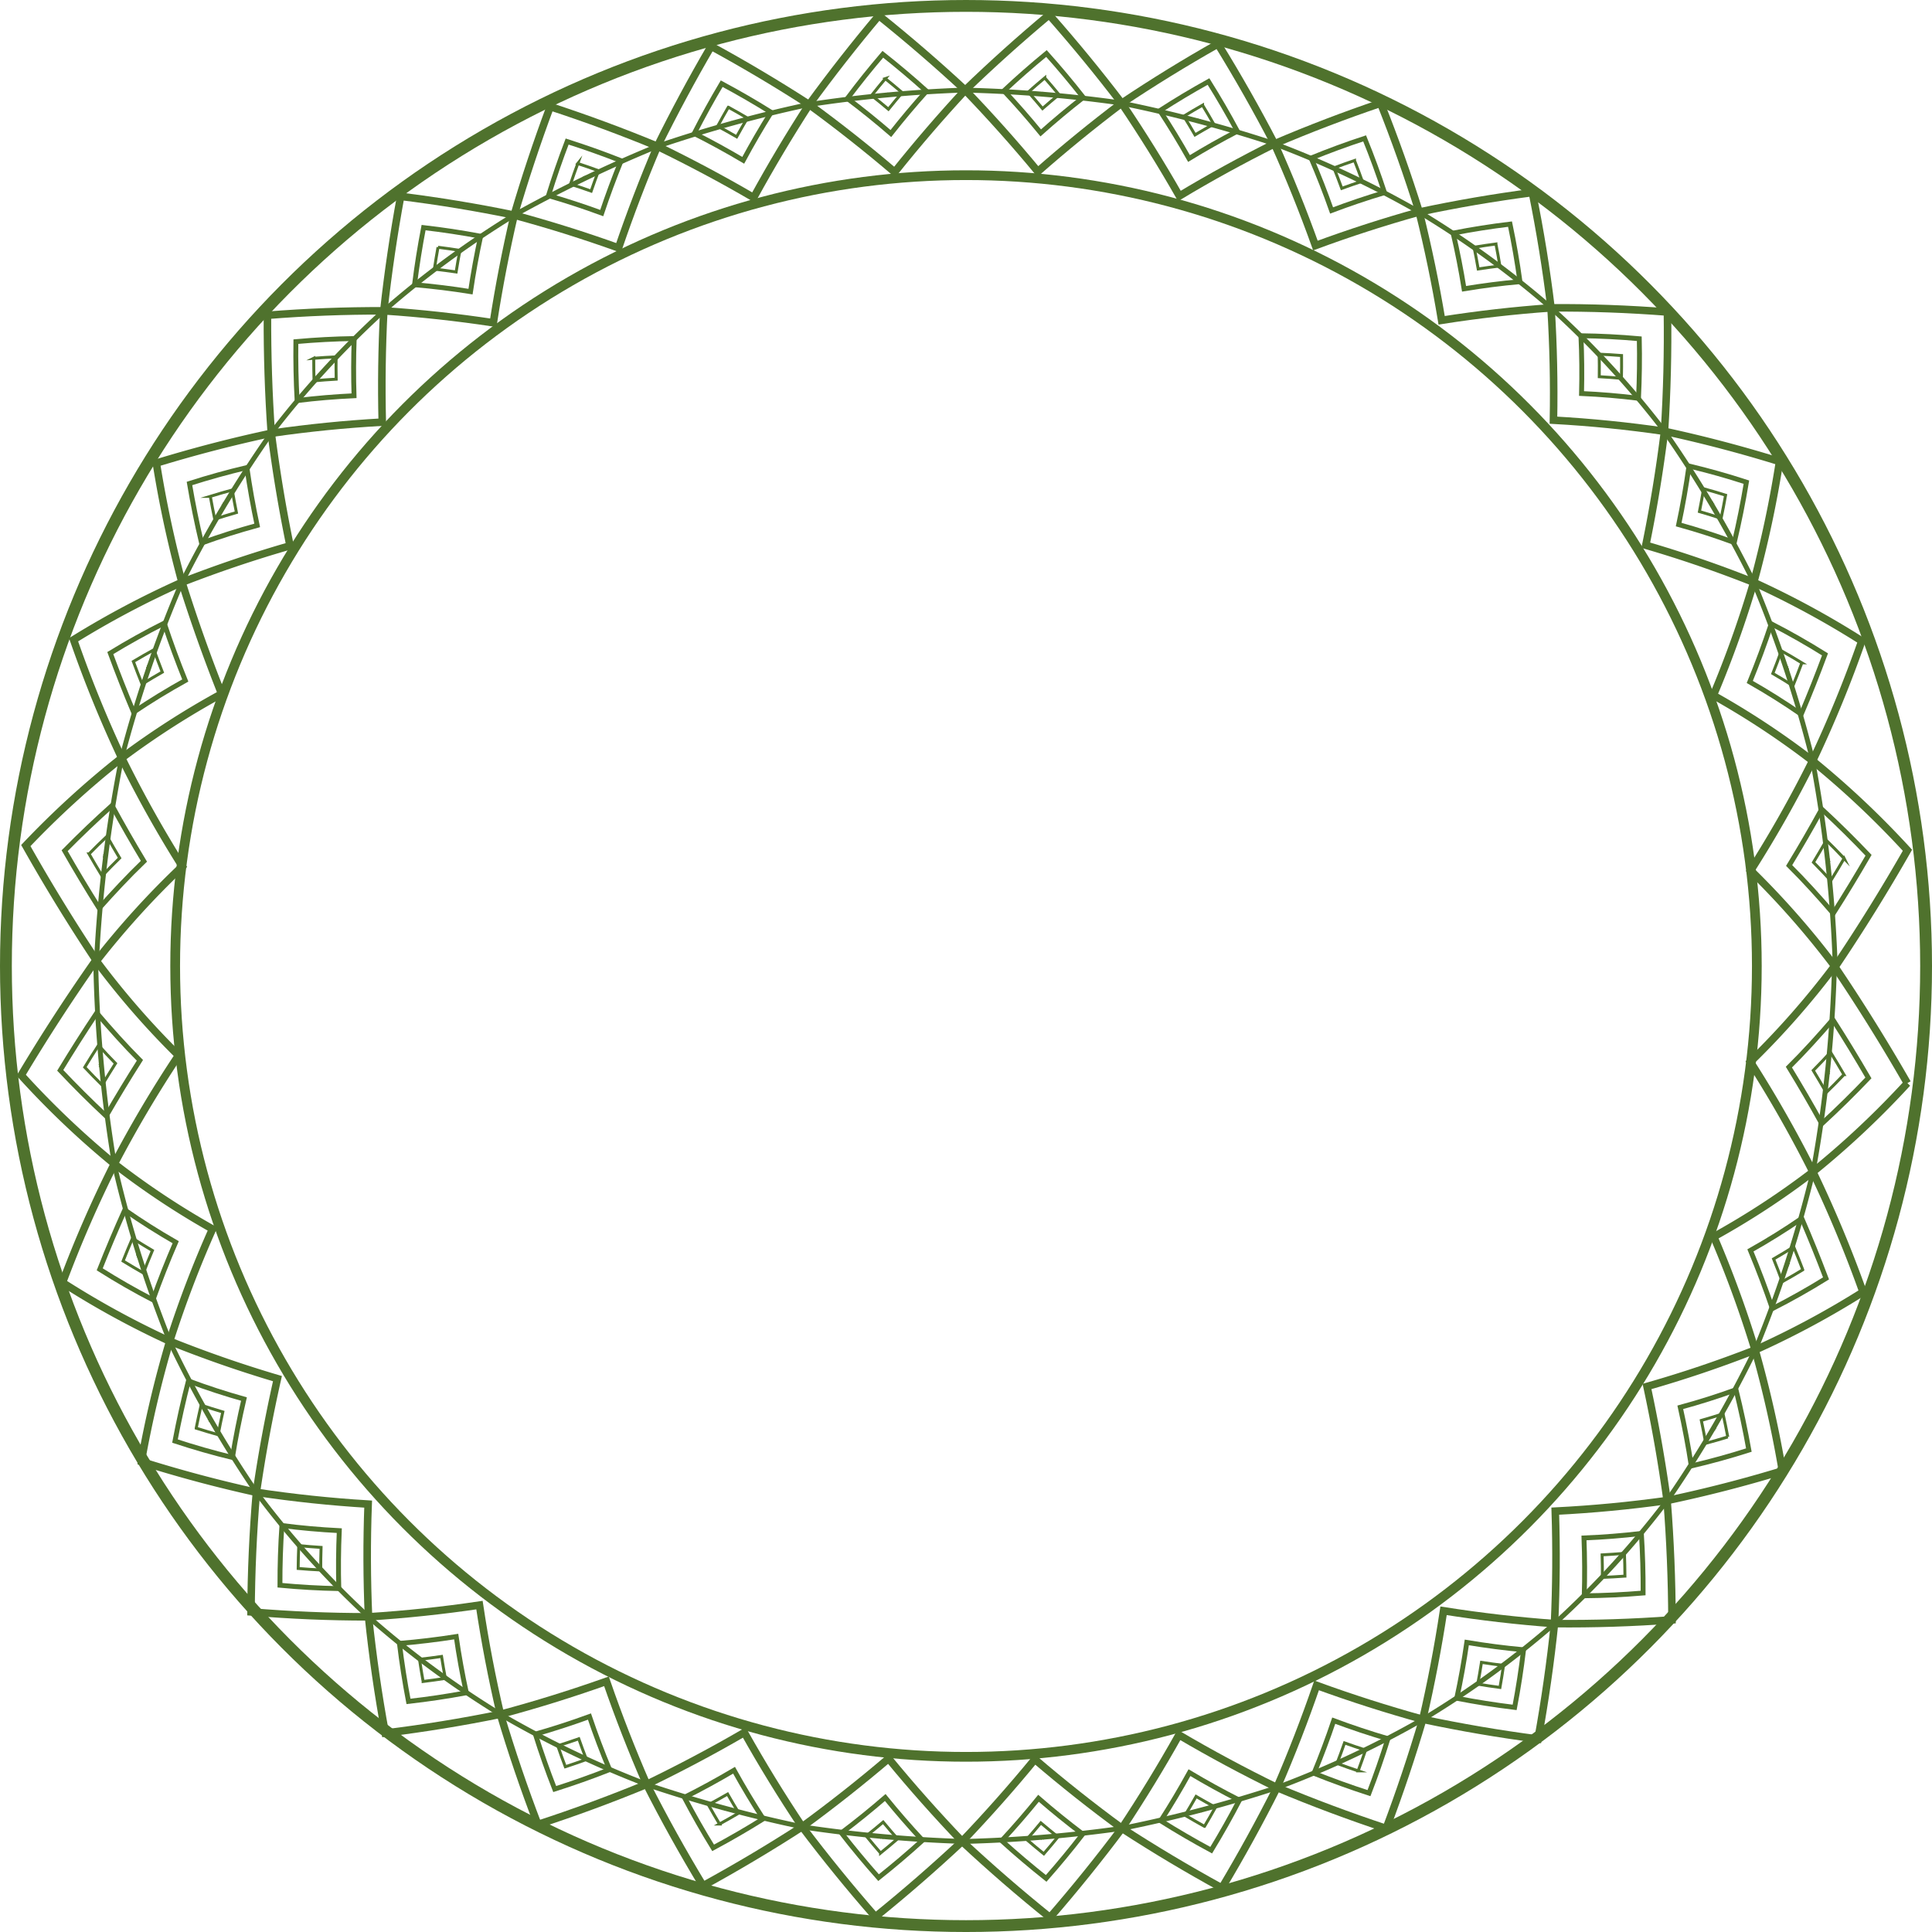 <svg xmlns="http://www.w3.org/2000/svg" width="653.755" height="653.755" viewBox="0 0 653.755 653.755">
  <g id="Grupo_327" data-name="Grupo 327" transform="translate(-159.385 -234.183)">
    <g id="Grupo_326" data-name="Grupo 326">
      <g id="Grupo_304" data-name="Grupo 304">
        <g id="Grupo_288" data-name="Grupo 288">
          <g id="Grupo_284" data-name="Grupo 284">
            <path id="Trazado_927" data-name="Trazado 927" d="M221.076,527.352A288.781,288.781,0,0,0,192.043,559.3c-8.476-12.736-16.4-25.667-23.919-38.992a307.2,307.2,0,0,1,32.45-29.633A397.759,397.759,0,0,0,221.076,527.352Z" fill="none" stroke="#4f722d" stroke-miterlimit="10" stroke-width="2.551"/>
            <path id="Trazado_928" data-name="Trazado 928" d="M208.083,525.614c-5.288,5.079-10.257,10.428-15.149,15.893q-6.054-9.617-11.673-19.461c5.2-5.281,10.514-10.357,16.027-15.3Q202.483,516.313,208.083,525.614Z" fill="none" stroke="#4f722d" stroke-miterlimit="10" stroke-width="1.654"/>
            <path id="Trazado_929" data-name="Trazado 929" d="M194.563,523.812l.156-.156c.045.077.068.115.112.192l-.156.156c-.044-.077-.067-.115-.112-.192m-5.045-.67c1.729,3,2.61,4.492,4.4,7.44,2.363-2.49,3.555-3.7,5.952-6.063-1.736-2.913-2.591-4.383-4.268-7.352-2.449,2.326-3.667,3.521-6.083,5.975Z" fill="none" stroke="#4f722d" stroke-miterlimit="10" stroke-width="1"/>
            <path id="Trazado_930" data-name="Trazado 930" d="M192.043,559.3a471.467,471.467,0,0,1,8.194-67.151" fill="none" stroke="#4f722d" stroke-miterlimit="10" stroke-width="1.654"/>
          </g>
          <g id="Grupo_285" data-name="Grupo 285">
            <path id="Trazado_931" data-name="Trazado 931" d="M234.378,468.963a281.026,281.026,0,0,0-33.8,21.713,408.833,408.833,0,0,1-16.291-40.012,308.689,308.689,0,0,1,36.683-19.448C225.009,444.055,229.412,456.452,234.378,468.963Z" fill="none" stroke="#4f722d" stroke-miterlimit="10" stroke-width="2.551"/>
            <path id="Trazado_932" data-name="Trazado 932" d="M222.081,464.447q-8.956,4.97-17.5,10.716c-2.782-6.609-5.4-13.253-7.876-19.985q8.924-5.451,18.239-10.135Q218.2,454.862,222.081,464.447Z" fill="none" stroke="#4f722d" stroke-miterlimit="10" stroke-width="1.654"/>
            <path id="Trazado_933" data-name="Trazado 933" d="M209.289,459.766l.179-.1.075.2-.179.105-.075-.2m-4.773-1.743c1.145,3.08,1.736,4.609,2.95,7.644,2.732-1.684,4.1-2.5,6.843-4.066-1.17-3-1.739-4.513-2.84-7.558-2.785,1.535-4.176,2.331-6.953,3.98Z" fill="none" stroke="#4f722d" stroke-miterlimit="10" stroke-width="1"/>
            <path id="Trazado_934" data-name="Trazado 934" d="M200.574,490.676a415.693,415.693,0,0,1,19.8-58.2" fill="none" stroke="#4f722d" stroke-miterlimit="10" stroke-width="1.654"/>
          </g>
          <g id="Grupo_286" data-name="Grupo 286">
            <path id="Trazado_935" data-name="Trazado 935" d="M257.524,418.873c-12.517,3.6-24.42,7.623-36.558,12.343a380.745,380.745,0,0,1-8.678-40.336c12.952-3.956,25.65-7.259,38.893-10.092C252.833,393.663,254.911,406.159,257.524,418.873Z" fill="none" stroke="#4f722d" stroke-miterlimit="10" stroke-width="2.551"/>
            <path id="Trazado_936" data-name="Trazado 936" d="M246.411,411.967q-9.5,2.592-18.826,5.972-2.375-10-4.088-20.153,9.633-3.084,19.426-5.393Q244.339,402.243,246.411,411.967Z" fill="none" stroke="#4f722d" stroke-miterlimit="10" stroke-width="1.654"/>
            <path id="Trazado_937" data-name="Trazado 937" d="M234.856,404.806l.192-.057c.015.08.023.119.038.2l-.192.057c-.015-.08-.023-.12-.038-.2m-4.309-2.666c.564,3.1.865,4.643,1.5,7.71,2.941-.947,4.41-1.393,7.339-2.237-.6-3.032-.887-4.557-1.416-7.623-2.964.809-4.45,1.239-7.427,2.15Z" fill="none" stroke="#4f722d" stroke-miterlimit="10" stroke-width="1"/>
            <path id="Trazado_938" data-name="Trazado 938" d="M220.966,431.216a398.726,398.726,0,0,1,29.425-49.37" fill="none" stroke="#4f722d" stroke-miterlimit="10" stroke-width="1.654"/>
          </g>
          <g id="Grupo_287" data-name="Grupo 287">
            <path id="Trazado_939" data-name="Trazado 939" d="M288.734,377.02c-12.7.716-24.959,1.953-37.553,3.768-.929-13.391-1.35-26.5-1.3-39.922,13.227-1.046,26.1-1.546,39.373-1.505C288.607,352.007,288.431,364.361,288.734,377.02Z" fill="none" stroke="#4f722d" stroke-miterlimit="10" stroke-width="2.551"/>
            <path id="Trazado_940" data-name="Trazado 940" d="M279.182,368.1q-9.632.438-19.264,1.627-.541-9.949-.414-19.941,9.871-.894,19.731-1.046Q278.883,358.428,279.182,368.1Z" fill="none" stroke="#4f722d" stroke-miterlimit="10" stroke-width="1.654"/>
            <path id="Trazado_941" data-name="Trazado 941" d="M269.256,358.857l.195-.013c0,.078,0,.118,0,.2l-.2.014c0-.079,0-.119,0-.2m-3.7-3.443c0,3.062.022,4.588.1,7.627,3.011-.269,4.51-.38,7.492-.558-.052-3.006-.059-4.514-.033-7.541-3.01.144-4.522.238-7.561.472Z" fill="none" stroke="#4f722d" stroke-miterlimit="10" stroke-width="1"/>
            <path id="Trazado_942" data-name="Trazado 942" d="M251.181,380.788a319.269,319.269,0,0,1,37.127-40.575" fill="none" stroke="#4f722d" stroke-miterlimit="10" stroke-width="1.654"/>
          </g>
        </g>
        <g id="Grupo_293" data-name="Grupo 293">
          <g id="Grupo_289" data-name="Grupo 289">
            <path id="Trazado_943" data-name="Trazado 943" d="M326.314,343.4c-12.414-1.88-24.53-3.2-37.056-4.042,1.441-13.071,3.317-25.79,5.7-38.723,13,1.621,25.58,3.691,38.41,6.332C330.546,319.12,328.227,331.077,326.314,343.4Z" fill="none" stroke="#4f722d" stroke-miterlimit="10" stroke-width="2.551"/>
            <path id="Trazado_944" data-name="Trazado 944" d="M318.6,332.861q-9.412-1.515-18.954-2.333,1.213-9.708,3.07-19.33,9.717,1.116,19.3,2.92Q320,323.431,318.6,332.861Z" fill="none" stroke="#4f722d" stroke-miterlimit="10" stroke-width="1.654"/>
            <path id="Trazado_945" data-name="Trazado 945" d="M310.587,321.924l.191.026c-.013.077-.019.115-.032.191l-.192-.026c.014-.077.02-.115.033-.191m-2.987-4.073c-.531,2.962-.776,4.441-1.227,7.392,2.963.348,4.435.542,7.357.969.472-2.916.728-4.377,1.28-7.3-2.943-.462-4.425-.674-7.41-1.058Z" fill="none" stroke="#4f722d" stroke-miterlimit="10" stroke-width="1"/>
            <path id="Trazado_946" data-name="Trazado 946" d="M289.258,339.361a325.916,325.916,0,0,1,43.04-31.749" fill="none" stroke="#4f722d" stroke-miterlimit="10" stroke-width="1.654"/>
          </g>
          <g id="Grupo_290" data-name="Grupo 290">
            <path id="Trazado_947" data-name="Trazado 947" d="M368.687,318.059c-11.728-4.2-23.3-7.832-35.32-11.089,3.66-12.465,7.677-24.527,12.206-36.7,12.359,4.045,24.256,8.44,36.271,13.411C377.009,295.063,372.684,306.353,368.687,318.059Z" fill="none" stroke="#4f722d" stroke-miterlimit="10" stroke-width="2.551"/>
            <path id="Trazado_948" data-name="Trazado 948" d="M363,306.281q-8.9-3.27-18.022-5.906,2.861-9.256,6.314-18.3,9.245,2.936,18.267,6.5Q366,297.31,363,306.281Z" fill="none" stroke="#4f722d" stroke-miterlimit="10" stroke-width="1.654"/>
            <path id="Trazado_949" data-name="Trazado 949" d="M357.1,294.06l.181.062c-.026.073-.038.109-.064.181l-.182-.062.065-.181m-2.2-4.551c-1.026,2.8-1.519,4.2-2.467,6.994,2.82.906,4.217,1.377,6.986,2.35.962-2.763,1.463-4.145,2.5-6.9-2.783-1.009-4.188-1.5-7.023-2.439Z" fill="none" stroke="#4f722d" stroke-miterlimit="10" stroke-width="1"/>
            <path id="Trazado_950" data-name="Trazado 950" d="M333.367,306.97a449.177,449.177,0,0,1,47.325-22.859" fill="none" stroke="#4f722d" stroke-miterlimit="10" stroke-width="1.654"/>
          </g>
          <g id="Grupo_291" data-name="Grupo 291">
            <path id="Trazado_951" data-name="Trazado 951" d="M414.406,301.043c-10.718-6.258-21.4-11.948-32.562-17.365,5.705-11.565,11.685-22.689,18.177-33.831,11.38,6.212,22.269,12.681,33.162,19.713C426.5,279.9,420.329,290.246,414.406,301.043Z" fill="none" stroke="#4f722d" stroke-miterlimit="10" stroke-width="2.551"/>
            <path id="Trazado_952" data-name="Trazado 952" d="M410.88,288.429Q402.74,283.6,394.3,279.34q4.384-8.584,9.295-16.846,8.516,4.56,16.735,9.692Q415.353,280.136,410.88,288.429Z" fill="none" stroke="#4f722d" stroke-miterlimit="10" stroke-width="1.654"/>
            <path id="Trazado_953" data-name="Trazado 953" d="M407.209,275.338l.166.094-.093.165-.167-.093.094-.166m-1.371-4.876c-1.481,2.565-2.2,3.851-3.607,6.43,2.6,1.4,3.882,2.121,6.419,3.579,1.414-2.543,2.14-3.812,3.629-6.34-2.545-1.494-3.834-2.229-6.441-3.669Z" fill="none" stroke="#4f722d" stroke-miterlimit="10" stroke-width="1"/>
            <path id="Trazado_954" data-name="Trazado 954" d="M381.844,283.678a448.676,448.676,0,0,1,50.137-13.9" fill="none" stroke="#4f722d" stroke-miterlimit="10" stroke-width="1.654"/>
          </g>
          <g id="Grupo_292" data-name="Grupo 292">
            <path id="Trazado_955" data-name="Trazado 955" d="M462.127,292.413c-9.435-8.043-18.933-15.54-28.944-22.853,7.563-10.376,15.32-20.271,23.585-30.1,10.117,8.114,19.72,16.4,29.227,25.218C477.645,273.7,469.8,282.811,462.127,292.413Z" fill="none" stroke="#4f722d" stroke-miterlimit="10" stroke-width="2.551"/>
            <path id="Trazado_956" data-name="Trazado 956" d="M460.835,279.367q-7.164-6.192-14.707-11.871,5.769-7.686,11.994-14.951,7.576,5.983,14.78,12.479Q466.654,271.98,460.835,279.367Z" fill="none" stroke="#4f722d" stroke-miterlimit="10" stroke-width="1.654"/>
            <path id="Trazado_957" data-name="Trazado 957" d="M459.476,265.828l.147.122-.12.147-.148-.122c.048-.059.072-.089.121-.147m-.512-5.043c-1.891,2.266-2.819,3.406-4.639,5.7,2.308,1.84,3.446,2.771,5.686,4.654,1.825-2.257,2.754-3.38,4.65-5.608-2.245-1.919-3.384-2.868-5.7-4.745Z" fill="none" stroke="#4f722d" stroke-miterlimit="10" stroke-width="1"/>
            <path id="Trazado_958" data-name="Trazado 958" d="M433.183,269.56a451.365,451.365,0,0,1,51.592-4.87" fill="none" stroke="#4f722d" stroke-miterlimit="10" stroke-width="1.654"/>
          </g>
        </g>
        <g id="Grupo_298" data-name="Grupo 298">
          <g id="Grupo_294" data-name="Grupo 294">
            <path id="Trazado_959" data-name="Trazado 959" d="M510.573,292.217c-7.911-9.557-15.979-18.592-24.578-27.535,9.229-8.9,18.562-17.276,28.4-25.5,8.6,9.747,16.667,19.571,24.546,29.91C529.124,276.509,519.813,284.1,510.573,292.217Z" fill="none" stroke="#4f722d" stroke-miterlimit="10" stroke-width="2.551"/>
            <path id="Trazado_960" data-name="Trazado 960" d="M511.553,279.151q-6-7.341-12.456-14.245,7.007-6.56,14.394-12.619,6.451,7.209,12.448,14.854Q518.566,272.892,511.553,279.151Z" fill="none" stroke="#4f722d" stroke-miterlimit="10" stroke-width="1.654"/>
            <path id="Trazado_961" data-name="Trazado 961" d="M512.545,265.591l.125.145-.144.123-.125-.145.144-.123m.362-5.051c-2.255,1.9-3.367,2.859-5.555,4.8,1.96,2.213,2.921,3.328,4.807,5.57,2.189-1.9,3.3-2.845,5.555-4.707-1.886-2.279-2.847-3.411-4.807-5.661Z" fill="none" stroke="#4f722d" stroke-miterlimit="10" stroke-width="1"/>
            <path id="Trazado_962" data-name="Trazado 962" d="M485.995,264.682a451.807,451.807,0,0,1,51.737,4.208" fill="none" stroke="#4f722d" stroke-miterlimit="10" stroke-width="1.654"/>
          </g>
          <g id="Grupo_295" data-name="Grupo 295">
            <path id="Trazado_963" data-name="Trazado 963" d="M558.473,300.5c-6.164-10.8-12.576-21.1-19.532-31.4,10.685-7.134,21.372-13.709,32.554-20.035,6.844,11.108,13.136,22.2,19.15,33.775C579.6,288.355,569.056,294.143,558.473,300.5Z" fill="none" stroke="#4f722d" stroke-miterlimit="10" stroke-width="2.551"/>
            <path id="Trazado_964" data-name="Trazado 964" d="M561.725,287.821q-4.659-8.274-9.858-16.2,8.07-5.211,16.456-9.853,5.149,8.233,9.76,16.813Q569.758,282.912,561.725,287.821Z" fill="none" stroke="#4f722d" stroke-miterlimit="10" stroke-width="1.654"/>
            <path id="Trazado_965" data-name="Trazado 965" d="M565.07,274.668c.04.066.059.1.1.165l-.164.1c-.039-.066-.058-.1-.1-.165l.164-.1m1.239-4.9c-2.567,1.465-3.836,2.211-6.341,3.73,1.557,2.522,2.316,3.787,3.794,6.326,2.5-1.483,3.766-2.211,6.326-3.64-1.472-2.575-2.228-3.858-3.779-6.416Z" fill="none" stroke="#4f722d" stroke-miterlimit="10" stroke-width="1"/>
            <path id="Trazado_966" data-name="Trazado 966" d="M538.941,269.1a448.513,448.513,0,0,1,50.54,13.319" fill="none" stroke="#4f722d" stroke-miterlimit="10" stroke-width="1.654"/>
          </g>
          <g id="Grupo_296" data-name="Grupo 296">
            <path id="Trazado_967" data-name="Trazado 967" d="M604.5,317.273c-4.209-11.753-8.755-23.042-13.854-34.437,11.893-5.079,23.669-9.575,35.918-13.724,4.852,12.2,9.142,24.275,13.061,36.807C627.657,309.265,616.158,312.978,604.5,317.273Z" fill="none" stroke="#4f722d" stroke-miterlimit="10" stroke-width="2.551"/>
            <path id="Trazado_968" data-name="Trazado 968" d="M609.974,305.4q-3.159-8.99-6.931-17.741,8.932-3.645,18.109-6.656,3.674,9.055,6.729,18.35Q618.818,302.061,609.974,305.4Z" fill="none" stroke="#4f722d" stroke-miterlimit="10" stroke-width="1.654"/>
            <path id="Trazado_969" data-name="Trazado 969" d="M615.63,293.087c.028.072.041.108.069.181l-.181.063c-.027-.072-.041-.108-.068-.181l.18-.063m2.1-4.587c-2.814.965-4.207,1.465-6.967,2.5,1.1,2.766,1.633,4.15,2.652,6.92,2.749-1,4.136-1.478,6.937-2.407-1.007-2.805-1.532-4.208-2.622-7.01Z" fill="none" stroke="#4f722d" stroke-miterlimit="10" stroke-width="1"/>
            <path id="Trazado_970" data-name="Trazado 970" d="M590.645,282.836a335.215,335.215,0,0,1,47.9,22.448" fill="none" stroke="#4f722d" stroke-miterlimit="10" stroke-width="1.654"/>
          </g>
          <g id="Grupo_297" data-name="Grupo 297">
            <path id="Trazado_971" data-name="Trazado 971" d="M647.215,342.563c-2.065-12.421-4.556-24.424-7.591-36.644,12.787-2.728,25.322-4.874,38.286-6.57,2.629,13.028,4.7,25.812,6.316,39C671.708,339.248,659.613,340.619,647.215,342.563Z" fill="none" stroke="#4f722d" stroke-miterlimit="10" stroke-width="2.551"/>
            <path id="Trazado_972" data-name="Trazado 972" d="M654.8,331.91q-1.516-9.486-3.7-18.858,9.547-1.865,19.251-3.034,2.023,9.676,3.373,19.465Q664.2,330.346,654.8,331.91Z" fill="none" stroke="#4f722d" stroke-miterlimit="10" stroke-width="1.654"/>
            <path id="Trazado_973" data-name="Trazado 973" d="M662.661,320.858l.035.192-.191.027-.035-.192.191-.027m2.922-4.115c-2.979.4-4.458.619-7.393,1.1.6,2.944.877,4.415,1.391,7.351,2.916-.443,4.385-.646,7.344-1.009-.495-2.972-.763-4.46-1.342-7.44Z" fill="none" stroke="#4f722d" stroke-miterlimit="10" stroke-width="1"/>
            <path id="Trazado_974" data-name="Trazado 974" d="M639.624,305.919A320.729,320.729,0,0,1,683.263,337.5" fill="none" stroke="#4f722d" stroke-miterlimit="10" stroke-width="1.654"/>
          </g>
        </g>
        <g id="Grupo_303" data-name="Grupo 303">
          <g id="Grupo_299" data-name="Grupo 299">
            <path id="Trazado_975" data-name="Trazado 975" d="M685.048,376.366c.234-12.793-.039-25.242-.822-38.013,13.278-.082,26.153.387,39.392,1.414.189,13.58-.136,26.809-1,40.363C710.014,378.3,697.763,377.071,685.048,376.366Z" fill="none" stroke="#4f722d" stroke-miterlimit="10" stroke-width="2.551"/>
            <path id="Trazado_976" data-name="Trazado 976" d="M694.554,367.343q.244-9.768-.205-19.551,9.855.126,19.743,1.01.221,10.086-.263,20.154Q704.2,367.77,694.554,367.343Z" fill="none" stroke="#4f722d" stroke-miterlimit="10" stroke-width="1.654"/>
            <path id="Trazado_977" data-name="Trazado 977" d="M704.417,357.981v.2l-.2-.013v-.2l.2.013m3.673-3.485c-3.04-.231-4.554-.323-7.566-.461.052,3.057.057,4.581.026,7.617,2.984.174,4.484.284,7.5.551.06-3.072.069-4.614.044-7.707Z" fill="none" stroke="#4f722d" stroke-miterlimit="10" stroke-width="1"/>
            <path id="Trazado_978" data-name="Trazado 978" d="M684.226,338.353a311.75,311.75,0,0,1,37.594,40.712" fill="none" stroke="#4f722d" stroke-miterlimit="10" stroke-width="1.654"/>
          </g>
          <g id="Grupo_300" data-name="Grupo 300">
            <path id="Trazado_979" data-name="Trazado 979" d="M716.292,418.677c2.635-12.875,4.705-25.506,6.326-38.547,13.265,2.864,25.96,6.207,38.924,10.221a370.989,370.989,0,0,1-8.731,40.885C740.687,426.426,728.812,422.333,716.292,418.677Z" fill="none" stroke="#4f722d" stroke-miterlimit="10" stroke-width="2.551"/>
            <path id="Trazado_980" data-name="Trazado 980" d="M727.42,411.692q2.086-9.838,3.488-19.82,9.787,2.332,19.433,5.47-1.706,10.282-4.1,20.42Q736.928,414.33,727.42,411.692Z" fill="none" stroke="#4f722d" stroke-miterlimit="10" stroke-width="1.654"/>
            <path id="Trazado_981" data-name="Trazado 981" d="M738.982,404.447c-.015.08-.022.121-.038.2l-.191-.058c.015-.08.023-.12.038-.2l.191.058m4.311-2.7c-2.978-.926-4.464-1.361-7.429-2.182-.527,3.105-.811,4.649-1.417,7.72,2.929.856,4.4,1.31,7.336,2.272.643-3.107.946-4.669,1.51-7.81Z" fill="none" stroke="#4f722d" stroke-miterlimit="10" stroke-width="1"/>
            <path id="Trazado_982" data-name="Trazado 982" d="M722.618,380.13a388.788,388.788,0,0,1,29.606,49.826" fill="none" stroke="#4f722d" stroke-miterlimit="10" stroke-width="1.654"/>
          </g>
          <g id="Grupo_301" data-name="Grupo 301">
            <path id="Trazado_983" data-name="Trazado 983" d="M739.147,469.475a363.055,363.055,0,0,0,13.664-38.239,300.76,300.76,0,0,1,36.577,19.841,406.032,406.032,0,0,1-16.649,40.562A274.343,274.343,0,0,0,739.147,469.475Z" fill="none" stroke="#4f722d" stroke-miterlimit="10" stroke-width="2.551"/>
            <path id="Trazado_984" data-name="Trazado 984" d="M751.484,464.937q3.961-9.7,7.277-19.662,9.277,4.769,18.172,10.342c-2.526,6.827-5.2,13.562-8.044,20.258Q760.41,470.019,751.484,464.937Z" fill="none" stroke="#4f722d" stroke-miterlimit="10" stroke-width="1.654"/>
            <path id="Trazado_985" data-name="Trazado 985" d="M764.315,460.231c-.031.079-.046.12-.077.2-.071-.044-.107-.064-.178-.107l.077-.2.178.107m4.787-1.753c-2.765-1.683-4.151-2.495-6.924-4.062-1.124,3.087-1.7,4.62-2.9,7.66,2.729,1.6,4.092,2.431,6.81,4.15,1.24-3.075,1.843-4.625,3.012-7.748Z" fill="none" stroke="#4f722d" stroke-miterlimit="10" stroke-width="1"/>
            <path id="Trazado_986" data-name="Trazado 986" d="M752.811,431.236a409.2,409.2,0,0,1,19.6,58.911" fill="none" stroke="#4f722d" stroke-miterlimit="10" stroke-width="1.654"/>
          </g>
          <g id="Grupo_302" data-name="Grupo 302">
            <path id="Trazado_987" data-name="Trazado 987" d="M751.785,528.733a398.144,398.144,0,0,0,20.954-37.094A301.886,301.886,0,0,1,804.832,521.9c-7.687,13.474-15.8,26.539-24.468,39.4A285.7,285.7,0,0,0,751.785,528.733Z" fill="none" stroke="#4f722d" stroke-miterlimit="10" stroke-width="2.551"/>
            <path id="Trazado_988" data-name="Trazado 988" d="M764.8,527.047q5.742-9.423,11.038-19.08c5.453,5.044,10.7,10.228,15.833,15.619q-5.765,9.981-11.94,19.672C774.916,537.683,770.022,532.228,764.8,527.047Z" fill="none" stroke="#4f722d" stroke-miterlimit="10" stroke-width="1.654"/>
            <path id="Trazado_989" data-name="Trazado 989" d="M778.346,525.3l-.115.194-.154-.159.115-.194c.062.064.093.095.154.159m5.055-.651c-2.385-2.5-3.586-3.723-6.006-6.1-1.715,3-2.589,4.49-4.365,7.434,2.366,2.41,3.542,3.647,5.871,6.187,1.829-2.979,2.73-4.484,4.5-7.523Z" fill="none" stroke="#4f722d" stroke-miterlimit="10" stroke-width="1"/>
            <path id="Trazado_990" data-name="Trazado 990" d="M772.739,491.639a453.847,453.847,0,0,1,7.6,67.959" fill="none" stroke="#4f722d" stroke-miterlimit="10" stroke-width="1.654"/>
          </g>
        </g>
      </g>
      <g id="Grupo_325" data-name="Grupo 325">
        <g id="Grupo_309" data-name="Grupo 309">
          <g id="Grupo_305" data-name="Grupo 305">
            <path id="Trazado_991" data-name="Trazado 991" d="M751.68,593.508a279.591,279.591,0,0,0,28.456-32.368c8.727,12.921,16.9,26.044,24.662,39.567a295.938,295.938,0,0,1-31.958,30.031A411.042,411.042,0,0,0,751.68,593.508Z" fill="none" stroke="#4f722d" stroke-miterlimit="10" stroke-width="2.551"/>
            <path id="Trazado_992" data-name="Trazado 992" d="M764.716,595.284c5.2-5.144,10.075-10.564,14.867-16.1q6.237,9.756,12.04,19.753c-5.11,5.354-10.334,10.5-15.767,15.5Q770.487,604.724,764.716,595.284Z" fill="none" stroke="#4f722d" stroke-miterlimit="10" stroke-width="1.654"/>
            <path id="Trazado_993" data-name="Trazado 993" d="M778.279,597.126l-.153.158-.116-.2.154-.158.115.195m5.062.685c-1.786-3.05-2.694-4.56-4.538-7.552-2.32,2.524-3.49,3.752-5.847,6.145,1.791,2.956,2.672,4.448,4.405,7.463,2.409-2.358,3.606-3.568,5.98-6.056Z" fill="none" stroke="#4f722d" stroke-miterlimit="10" stroke-width="1"/>
            <path id="Trazado_994" data-name="Trazado 994" d="M780.136,561.14a456.514,456.514,0,0,1-6.983,68.1" fill="none" stroke="#4f722d" stroke-miterlimit="10" stroke-width="1.654"/>
          </g>
          <g id="Grupo_306" data-name="Grupo 306">
            <path id="Trazado_995" data-name="Trazado 995" d="M739.3,652.677a269.924,269.924,0,0,0,33.544-21.939A420.512,420.512,0,0,1,789.8,671.386a296.182,296.182,0,0,1-36.507,19.608A377.523,377.523,0,0,0,739.3,652.677Z" fill="none" stroke="#4f722d" stroke-miterlimit="10" stroke-width="2.551"/>
            <path id="Trazado_996" data-name="Trazado 996" d="M751.7,657.293q8.91-5.015,17.378-10.823c2.894,6.713,5.622,13.462,8.206,20.3q-8.86,5.5-18.139,10.224Q755.739,667.026,751.7,657.293Z" fill="none" stroke="#4f722d" stroke-miterlimit="10" stroke-width="1.654"/>
            <path id="Trazado_997" data-name="Trazado 997" d="M764.6,662.08l-.178.1c-.031-.081-.047-.121-.078-.2l.178-.106c.031.08.047.12.078.2m4.812,1.781c-1.2-3.129-1.81-4.682-3.075-7.764-2.713,1.7-4.073,2.522-6.8,4.106,1.219,3.047,1.812,4.582,2.962,7.675,2.77-1.548,4.153-2.352,6.912-4.017Z" fill="none" stroke="#4f722d" stroke-miterlimit="10" stroke-width="1"/>
            <path id="Trazado_998" data-name="Trazado 998" d="M772.84,630.738a409.538,409.538,0,0,1-18.974,58.975" fill="none" stroke="#4f722d" stroke-miterlimit="10" stroke-width="1.654"/>
          </g>
          <g id="Grupo_307" data-name="Grupo 307">
            <path id="Trazado_999" data-name="Trazado 999" d="M716.705,703.344c12.543-3.582,24.438-7.6,36.589-12.35a387.5,387.5,0,0,1,9.221,40.912c-13,3.956-25.719,7.234-39.013,10.029C721.705,728.884,719.478,716.223,716.705,703.344Z" fill="none" stroke="#4f722d" stroke-miterlimit="10" stroke-width="2.551"/>
            <path id="Trazado_1000" data-name="Trazado 1000" d="M727.966,710.392q9.528-2.582,18.854-5.966,2.512,10.14,4.353,20.436-9.645,3.081-19.476,5.37Q730.164,720.251,727.966,710.392Z" fill="none" stroke="#4f722d" stroke-miterlimit="10" stroke-width="1.654"/>
            <path id="Trazado_1001" data-name="Trazado 1001" d="M739.671,717.7l-.192.057-.04-.2.192-.057.04.2m4.364,2.72c-.6-3.143-.924-4.707-1.6-7.816-2.944.945-4.415,1.391-7.352,2.232.643,3.074.946,4.62,1.512,7.727,2.973-.8,4.462-1.233,7.444-2.143Z" fill="none" stroke="#4f722d" stroke-miterlimit="10" stroke-width="1"/>
            <path id="Trazado_1002" data-name="Trazado 1002" d="M753.294,690.994a384.928,384.928,0,0,1-29.007,49.875" fill="none" stroke="#4f722d" stroke-miterlimit="10" stroke-width="1.654"/>
          </g>
          <g id="Grupo_308" data-name="Grupo 308">
            <path id="Trazado_1003" data-name="Trazado 1003" d="M685.663,745.529c12.8-.646,25.143-1.824,37.839-3.594,1.062,13.543,1.6,26.795,1.654,40.379-13.36.983-26.358,1.4-39.754,1.277C685.979,770.8,686.068,758.324,685.663,745.529Z" fill="none" stroke="#4f722d" stroke-miterlimit="10" stroke-width="2.551"/>
            <path id="Trazado_1004" data-name="Trazado 1004" d="M695.379,754.6q9.72-.384,19.422-1.531.634,10.068.585,20.167-9.953.844-19.914.935Q695.76,764.392,695.379,754.6Z" fill="none" stroke="#4f722d" stroke-miterlimit="10" stroke-width="1.654"/>
            <path id="Trazado_1005" data-name="Trazado 1005" d="M705.473,764.016l-.2.012c0-.079,0-.119,0-.2l.2-.012c0,.079,0,.119,0,.2m3.762,3.5c-.026-3.095-.059-4.638-.166-7.712-3.035.254-4.546.357-7.556.52.078,3.039.1,4.564.093,7.624,3.038-.127,4.564-.213,7.629-.432Z" fill="none" stroke="#4f722d" stroke-miterlimit="10" stroke-width="1"/>
            <path id="Trazado_1006" data-name="Trazado 1006" d="M723.5,741.935a306.375,306.375,0,0,1-37.145,40.8" fill="none" stroke="#4f722d" stroke-miterlimit="10" stroke-width="1.654"/>
          </g>
        </g>
        <g id="Grupo_314" data-name="Grupo 314">
          <g id="Grupo_310" data-name="Grupo 310">
            <path id="Trazado_1007" data-name="Trazado 1007" d="M647.86,779.245c12.573,1.989,24.848,3.406,37.542,4.346-1.383,13.19-3.219,26-5.583,39.053-13.2-1.729-25.972-3.91-38.992-6.67C643.662,803.721,645.972,791.679,647.86,779.245Z" fill="none" stroke="#4f722d" stroke-miterlimit="10" stroke-width="2.551"/>
            <path id="Trazado_1008" data-name="Trazado 1008" d="M655.726,789.95q9.547,1.6,19.212,2.492-1.177,9.795-3.023,19.494-9.852-1.2-19.584-3.089Q654.351,799.462,655.726,789.95Z" fill="none" stroke="#4f722d" stroke-miterlimit="10" stroke-width="1.654"/>
            <path id="Trazado_1009" data-name="Trazado 1009" d="M663.9,801.052l-.194-.028c.013-.076.019-.115.032-.192l.194.028c-.013.076-.019.115-.032.192m3.044,4.133c.526-2.986.768-4.477,1.212-7.453-3-.372-4.5-.58-7.46-1.033-.467,2.941-.72,4.415-1.268,7.364,2.986.488,4.489.713,7.516,1.122Z" fill="none" stroke="#4f722d" stroke-miterlimit="10" stroke-width="1"/>
            <path id="Trazado_1010" data-name="Trazado 1010" d="M685.4,783.591a315.88,315.88,0,0,1-43.49,31.742" fill="none" stroke="#4f722d" stroke-miterlimit="10" stroke-width="1.654"/>
          </g>
          <g id="Grupo_311" data-name="Grupo 311">
            <path id="Trazado_1011" data-name="Trazado 1011" d="M604.9,804.492c11.925,4.339,23.693,8.1,35.923,11.482-3.7,12.555-7.768,24.675-12.382,36.923-12.59-4.177-24.713-8.709-36.953-13.825C596.436,827.623,600.839,816.282,604.9,804.492Z" fill="none" stroke="#4f722d" stroke-miterlimit="10" stroke-width="2.551"/>
            <path id="Trazado_1012" data-name="Trazado 1012" d="M610.7,816.427q9.059,3.376,18.339,6.109-2.9,9.316-6.414,18.413-9.411-3.036-18.6-6.712Q607.653,825.455,610.7,816.427Z" fill="none" stroke="#4f722d" stroke-miterlimit="10" stroke-width="1.654"/>
            <path id="Trazado_1013" data-name="Trazado 1013" d="M616.711,828.808l-.185-.064c.027-.073.04-.109.066-.182l.185.064c-.026.073-.039.109-.066.182m2.243,4.61c1.044-2.813,1.545-4.22,2.508-7.036-2.87-.937-4.293-1.424-7.111-2.429-.978,2.78-1.488,4.17-2.547,6.946,2.833,1.041,4.263,1.545,7.15,2.519Z" fill="none" stroke="#4f722d" stroke-miterlimit="10" stroke-width="1"/>
            <path id="Trazado_1014" data-name="Trazado 1014" d="M640.827,815.974a334.69,334.69,0,0,1-48.159,22.671" fill="none" stroke="#4f722d" stroke-miterlimit="10" stroke-width="1.654"/>
          </g>
          <g id="Grupo_312" data-name="Grupo 312">
            <path id="Trazado_1015" data-name="Trazado 1015" d="M558.318,821.257c10.918,6.414,21.8,12.253,33.174,17.815-5.851,11.634-11.983,22.791-18.659,33.972-11.606-6.364-22.711-12.99-33.819-20.189C545.892,842.481,552.23,832.113,558.318,821.257Z" fill="none" stroke="#4f722d" stroke-miterlimit="10" stroke-width="2.551"/>
            <path id="Trazado_1016" data-name="Trazado 1016" d="M561.879,834.018q8.293,4.951,16.9,9.321-4.5,8.622-9.545,16.914-8.687-4.676-17.064-9.931Q557.287,842.345,561.879,834.018Z" fill="none" stroke="#4f722d" stroke-miterlimit="10" stroke-width="1.654"/>
            <path id="Trazado_1017" data-name="Trazado 1017" d="M565.585,847.261l-.17-.1.1-.166.17.1c-.038.067-.057.1-.1.166m1.383,4.933c1.522-2.575,2.263-3.866,3.7-6.456-2.648-1.44-3.957-2.174-6.543-3.67-1.452,2.554-2.2,3.828-3.729,6.366,2.595,1.53,3.909,2.283,6.567,3.76Z" fill="none" stroke="#4f722d" stroke-miterlimit="10" stroke-width="1"/>
            <path id="Trazado_1018" data-name="Trazado 1018" d="M591.492,839.072a456.866,456.866,0,0,1-51.247,13.571" fill="none" stroke="#4f722d" stroke-miterlimit="10" stroke-width="1.654"/>
          </g>
          <g id="Grupo_313" data-name="Grupo 313">
            <path id="Trazado_1019" data-name="Trazado 1019" d="M509.561,829.515c9.6,8.214,19.265,15.869,29.453,23.34-7.808,10.422-15.809,20.335-24.34,30.174-10.3-8.283-20.06-16.737-29.727-25.746C493.557,848.261,501.64,839.148,509.561,829.515Z" fill="none" stroke="#4f722d" stroke-miterlimit="10" stroke-width="2.551"/>
            <path id="Trazado_1020" data-name="Trazado 1020" d="M510.8,842.694q7.284,6.32,14.966,12.124-5.949,7.7-12.377,14.986-7.716-6.116-15.037-12.742Q504.8,850.1,510.8,842.694Z" fill="none" stroke="#4f722d" stroke-miterlimit="10" stroke-width="1.654"/>
            <path id="Trazado_1021" data-name="Trazado 1021" d="M512.1,856.377l-.15-.125.125-.147.15.125-.125.147m.489,5.1c1.952-2.269,2.909-3.413,4.786-5.71-2.349-1.88-3.507-2.831-5.786-4.752-1.881,2.261-2.841,3.385-4.8,5.618,2.283,1.958,3.443,2.928,5.8,4.844Z" fill="none" stroke="#4f722d" stroke-miterlimit="10" stroke-width="1"/>
            <path id="Trazado_1022" data-name="Trazado 1022" d="M539.014,852.855a467.189,467.189,0,0,1-52.818,4.432" fill="none" stroke="#4f722d" stroke-miterlimit="10" stroke-width="1.654"/>
          </g>
        </g>
        <g id="Grupo_319" data-name="Grupo 319">
          <g id="Grupo_315" data-name="Grupo 315">
            <path id="Trazado_1023" data-name="Trazado 1023" d="M460.063,829.245c8,9.734,16.172,18.931,24.884,28.038-9.543,8.917-19.185,17.3-29.34,25.51-8.694-9.929-16.836-19.932-24.785-30.468C440.931,844.936,450.53,837.363,460.063,829.245Z" fill="none" stroke="#4f722d" stroke-miterlimit="10" stroke-width="2.551"/>
            <path id="Trazado_1024" data-name="Trazado 1024" d="M458.935,842.426Q465,849.9,471.54,856.933q-7.233,6.561-14.864,12.619-6.529-7.348-12.579-15.131Q451.7,848.679,458.935,842.426Z" fill="none" stroke="#4f722d" stroke-miterlimit="10" stroke-width="1.654"/>
            <path id="Trazado_1025" data-name="Trazado 1025" d="M457.784,856.114l-.126-.148.149-.123.126.148-.149.123m-.423,5.1c2.329-1.9,3.476-2.858,5.735-4.8-1.984-2.254-2.956-3.39-4.863-5.672-2.258,1.9-3.4,2.843-5.731,4.7,1.9,2.32,2.876,3.474,4.859,5.766Z" fill="none" stroke="#4f722d" stroke-miterlimit="10" stroke-width="1"/>
            <path id="Trazado_1026" data-name="Trazado 1026" d="M484.947,857.283a468.264,468.264,0,0,1-52.891-4.738" fill="none" stroke="#4f722d" stroke-miterlimit="10" stroke-width="1.654"/>
          </g>
          <g id="Grupo_316" data-name="Grupo 316">
            <path id="Trazado_1027" data-name="Trazado 1027" d="M411.253,820.439c6.166,10.966,12.587,21.421,19.569,31.886C419.8,859.443,408.784,866,397.276,872.3c-6.833-11.292-13.1-22.555-19.074-34.323C389.531,832.5,400.372,826.755,411.253,820.439Z" fill="none" stroke="#4f722d" stroke-miterlimit="10" stroke-width="2.551"/>
            <path id="Trazado_1028" data-name="Trazado 1028" d="M407.776,833.2q4.65,8.4,9.864,16.457-8.315,5.191-16.946,9.813-5.151-8.371-9.737-17.082Q399.514,838.083,407.776,833.2Z" fill="none" stroke="#4f722d" stroke-miterlimit="10" stroke-width="1.654"/>
            <path id="Trazado_1029" data-name="Trazado 1029" d="M404.189,846.455c-.039-.067-.058-.1-.1-.168l.169-.095c.04.067.059.1.1.168l-.169.1m-1.329,4.939c2.641-1.457,3.947-2.2,6.526-3.712-1.558-2.563-2.317-3.849-3.793-6.426-2.572,1.474-3.874,2.2-6.508,3.62,1.469,2.614,2.224,3.918,3.775,6.518Z" fill="none" stroke="#4f722d" stroke-miterlimit="10" stroke-width="1"/>
            <path id="Trazado_1030" data-name="Trazado 1030" d="M430.822,852.325a460.247,460.247,0,0,1-51.439-13.914" fill="none" stroke="#4f722d" stroke-miterlimit="10" stroke-width="1.654"/>
          </g>
          <g id="Grupo_317" data-name="Grupo 317">
            <path id="Trazado_1031" data-name="Trazado 1031" d="M364.6,803.114c4.114,11.9,8.577,23.32,13.6,34.862-12.2,5.027-24.276,9.478-36.816,13.575-4.734-12.366-8.895-24.589-12.672-37.281C340.926,810.993,352.682,807.342,364.6,803.114Z" fill="none" stroke="#4f722d" stroke-miterlimit="10" stroke-width="2.551"/>
            <path id="Trazado_1032" data-name="Trazado 1032" d="M358.849,815.032q3.076,9.093,6.788,17.963-9.156,3.6-18.548,6.573-3.594-9.181-6.549-18.583Q349.8,818.328,358.849,815.032Z" fill="none" stroke="#4f722d" stroke-miterlimit="10" stroke-width="1.654"/>
            <path id="Trazado_1033" data-name="Trazado 1033" d="M352.9,827.411c-.026-.073-.04-.109-.066-.182l.184-.063.067.183-.185.062m-2.209,4.614c2.879-.952,4.306-1.445,7.132-2.463-1.08-2.8-1.6-4.2-2.593-7.006-2.812.981-4.232,1.456-7.1,2.37.98,2.84,1.491,4.26,2.557,7.1Z" fill="none" stroke="#4f722d" stroke-miterlimit="10" stroke-width="1"/>
            <path id="Trazado_1034" data-name="Trazado 1034" d="M378.2,837.976a338.771,338.771,0,0,1-48.4-23.056" fill="none" stroke="#4f722d" stroke-miterlimit="10" stroke-width="1.654"/>
          </g>
          <g id="Grupo_318" data-name="Grupo 318">
            <path id="Trazado_1035" data-name="Trazado 1035" d="M321.63,777.323c1.885,12.519,4.21,24.617,7.084,36.947-13.014,2.651-25.779,4.726-38.961,6.348-2.419-13.146-4.283-26.032-5.671-39.327C296.772,780.476,309.051,779.183,321.63,777.323Z" fill="none" stroke="#4f722d" stroke-miterlimit="10" stroke-width="2.551"/>
            <path id="Trazado_1036" data-name="Trazado 1036" d="M313.757,787.977q1.371,9.555,3.426,19.015-9.72,1.808-19.576,2.917-1.877-9.768-3.063-19.626Q304.2,789.48,313.757,787.977Z" fill="none" stroke="#4f722d" stroke-miterlimit="10" stroke-width="1.654"/>
            <path id="Trazado_1037" data-name="Trazado 1037" d="M305.6,799.043c-.013-.077-.019-.116-.032-.193l.194-.027c.013.078.019.117.032.194l-.194.026m-3.035,4.124c3.026-.381,4.529-.592,7.514-1.053-.555-2.97-.812-4.453-1.281-7.411-2.964.424-4.456.617-7.46.962.448,2.994.693,4.495,1.227,7.5Z" fill="none" stroke="#4f722d" stroke-miterlimit="10" stroke-width="1"/>
            <path id="Trazado_1038" data-name="Trazado 1038" d="M328.714,814.27a319.749,319.749,0,0,1-43.674-32.117" fill="none" stroke="#4f722d" stroke-miterlimit="10" stroke-width="1.654"/>
          </g>
        </g>
        <g id="Grupo_324" data-name="Grupo 324">
          <g id="Grupo_320" data-name="Grupo 320">
            <path id="Trazado_1039" data-name="Trazado 1039" d="M283.958,743.147c-.474,12.829-.429,25.318.124,38.144-13.4,0-26.4-.553-39.754-1.664.08-13.627.671-26.887,1.813-40.466C258.822,741.059,271.159,742.365,283.958,743.147Z" fill="none" stroke="#4f722d" stroke-miterlimit="10" stroke-width="2.551"/>
            <path id="Trazado_1040" data-name="Trazado 1040" d="M274.191,752.128q-.432,9.788-.164,19.614-9.954-.189-19.912-1.135-.024-10.126.661-20.21Q264.464,751.641,274.191,752.128Z" fill="none" stroke="#4f722d" stroke-miterlimit="10" stroke-width="1.654"/>
            <path id="Trazado_1041" data-name="Trazado 1041" d="M264.056,761.453c0-.079,0-.119,0-.2l.2.014c0,.08,0,.12,0,.2l-.2-.014m-3.774,3.475c3.064.25,4.59.351,7.628.509.006-3.068.031-4.6.12-7.641-3.008-.193-4.519-.312-7.553-.6-.12,3.08-.159,4.626-.195,7.73Z" fill="none" stroke="#4f722d" stroke-miterlimit="10" stroke-width="1"/>
            <path id="Trazado_1042" data-name="Trazado 1042" d="M284.082,781.291a307.626,307.626,0,0,1-37.158-41.06" fill="none" stroke="#4f722d" stroke-miterlimit="10" stroke-width="1.654"/>
          </g>
          <g id="Grupo_321" data-name="Grupo 321">
            <path id="Trazado_1043" data-name="Trazado 1043" d="M253.269,700.69c-2.9,12.839-5.237,25.444-7.128,38.471-13.273-2.928-25.976-6.33-38.943-10.408a370.227,370.227,0,0,1,9.618-40.732C228.915,692.866,240.771,696.994,253.269,700.69Z" fill="none" stroke="#4f722d" stroke-miterlimit="10" stroke-width="2.551"/>
            <path id="Trazado_1044" data-name="Trazado 1044" d="M241.936,707.6q-2.295,9.805-3.906,19.771-9.8-2.379-19.433-5.556,1.928-10.258,4.546-20.352Q232.424,704.927,241.936,707.6Z" fill="none" stroke="#4f722d" stroke-miterlimit="10" stroke-width="1.654"/>
            <path id="Trazado_1045" data-name="Trazado 1045" d="M230.162,714.779c.017-.08.025-.12.042-.2l.191.059c-.017.08-.025.12-.042.2l-.191-.059m-4.389,2.673c2.974.937,4.46,1.379,7.426,2.213.593-3.1.91-4.638,1.582-7.7-2.929-.868-4.4-1.327-7.331-2.3-.71,3.1-1.046,4.654-1.677,7.787Z" fill="none" stroke="#4f722d" stroke-miterlimit="10" stroke-width="1"/>
            <path id="Trazado_1046" data-name="Trazado 1046" d="M246.141,739.161A380.741,380.741,0,0,1,217.379,689.3" fill="none" stroke="#4f722d" stroke-miterlimit="10" stroke-width="1.654"/>
          </g>
          <g id="Grupo_322" data-name="Grupo 322">
            <path id="Trazado_1047" data-name="Trazado 1047" d="M231.3,650.06a365.072,365.072,0,0,0-14.487,37.961,297.531,297.531,0,0,1-36.268-19.846A407.494,407.494,0,0,1,198.072,628,270.347,270.347,0,0,0,231.3,650.06Z" fill="none" stroke="#4f722d" stroke-miterlimit="10" stroke-width="2.551"/>
            <path id="Trazado_1048" data-name="Trazado 1048" d="M218.836,654.527q-4.17,9.62-7.7,19.508-9.21-4.771-18.008-10.331c2.674-6.771,5.494-13.446,8.482-20.078Q209.985,649.453,218.836,654.527Z" fill="none" stroke="#4f722d" stroke-miterlimit="10" stroke-width="1.654"/>
            <path id="Trazado_1049" data-name="Trazado 1049" d="M205.87,659.16c.033-.079.049-.119.081-.2l.177.106-.081.2-.177-.106m-4.835,1.725c2.737,1.68,4.109,2.49,6.859,4.055,1.191-3.062,1.8-4.582,3.064-7.6-2.7-1.6-4.054-2.425-6.743-4.139-1.307,3.048-1.944,4.584-3.18,7.681Z" fill="none" stroke="#4f722d" stroke-miterlimit="10" stroke-width="1"/>
            <path id="Trazado_1050" data-name="Trazado 1050" d="M216.816,688.021a399.281,399.281,0,0,1-18.446-58.545" fill="none" stroke="#4f722d" stroke-miterlimit="10" stroke-width="1.654"/>
          </g>
          <g id="Grupo_323" data-name="Grupo 323">
            <path id="Trazado_1051" data-name="Trazado 1051" d="M219.791,591.326A405.339,405.339,0,0,0,198.072,628a294.679,294.679,0,0,1-31.509-29.977c7.966-13.3,16.34-26.2,25.255-38.88A277.428,277.428,0,0,0,219.791,591.326Z" fill="none" stroke="#4f722d" stroke-miterlimit="10" stroke-width="2.551"/>
            <path id="Trazado_1052" data-name="Trazado 1052" d="M206.727,592.979q-5.93,9.308-11.429,18.852c-5.358-5-10.5-10.129-15.533-15.461q5.97-9.855,12.338-19.42C196.811,582.457,201.6,587.851,206.727,592.979Z" fill="none" stroke="#4f722d" stroke-miterlimit="10" stroke-width="1.654"/>
            <path id="Trazado_1053" data-name="Trazado 1053" d="M193.136,594.691l.118-.191.151.157-.118.192c-.061-.063-.091-.094-.151-.158m-5.072.638c2.336,2.477,3.514,3.683,5.889,6.034,1.777-2.966,2.681-4.435,4.517-7.343-2.321-2.384-3.473-3.608-5.754-6.119-1.889,2.941-2.82,4.427-4.652,7.428Z" fill="none" stroke="#4f722d" stroke-miterlimit="10" stroke-width="1"/>
            <path id="Trazado_1054" data-name="Trazado 1054" d="M198.072,628a461.8,461.8,0,0,1-6.264-67.174" fill="none" stroke="#4f722d" stroke-miterlimit="10" stroke-width="1.654"/>
          </g>
        </g>
      </g>
    </g>
    <circle id="Elipse_5" data-name="Elipse 5" cx="324.878" cy="324.878" r="324.878" transform="translate(161.385 236.184)" fill="none" stroke="#4f722d" stroke-miterlimit="10" stroke-width="4"/>
    <circle id="Elipse_6" data-name="Elipse 6" cx="267.604" cy="267.604" r="267.604" transform="translate(218.659 293.457)" fill="none" stroke="#4f722d" stroke-miterlimit="10" stroke-width="3.295"/>
  </g>
</svg>
